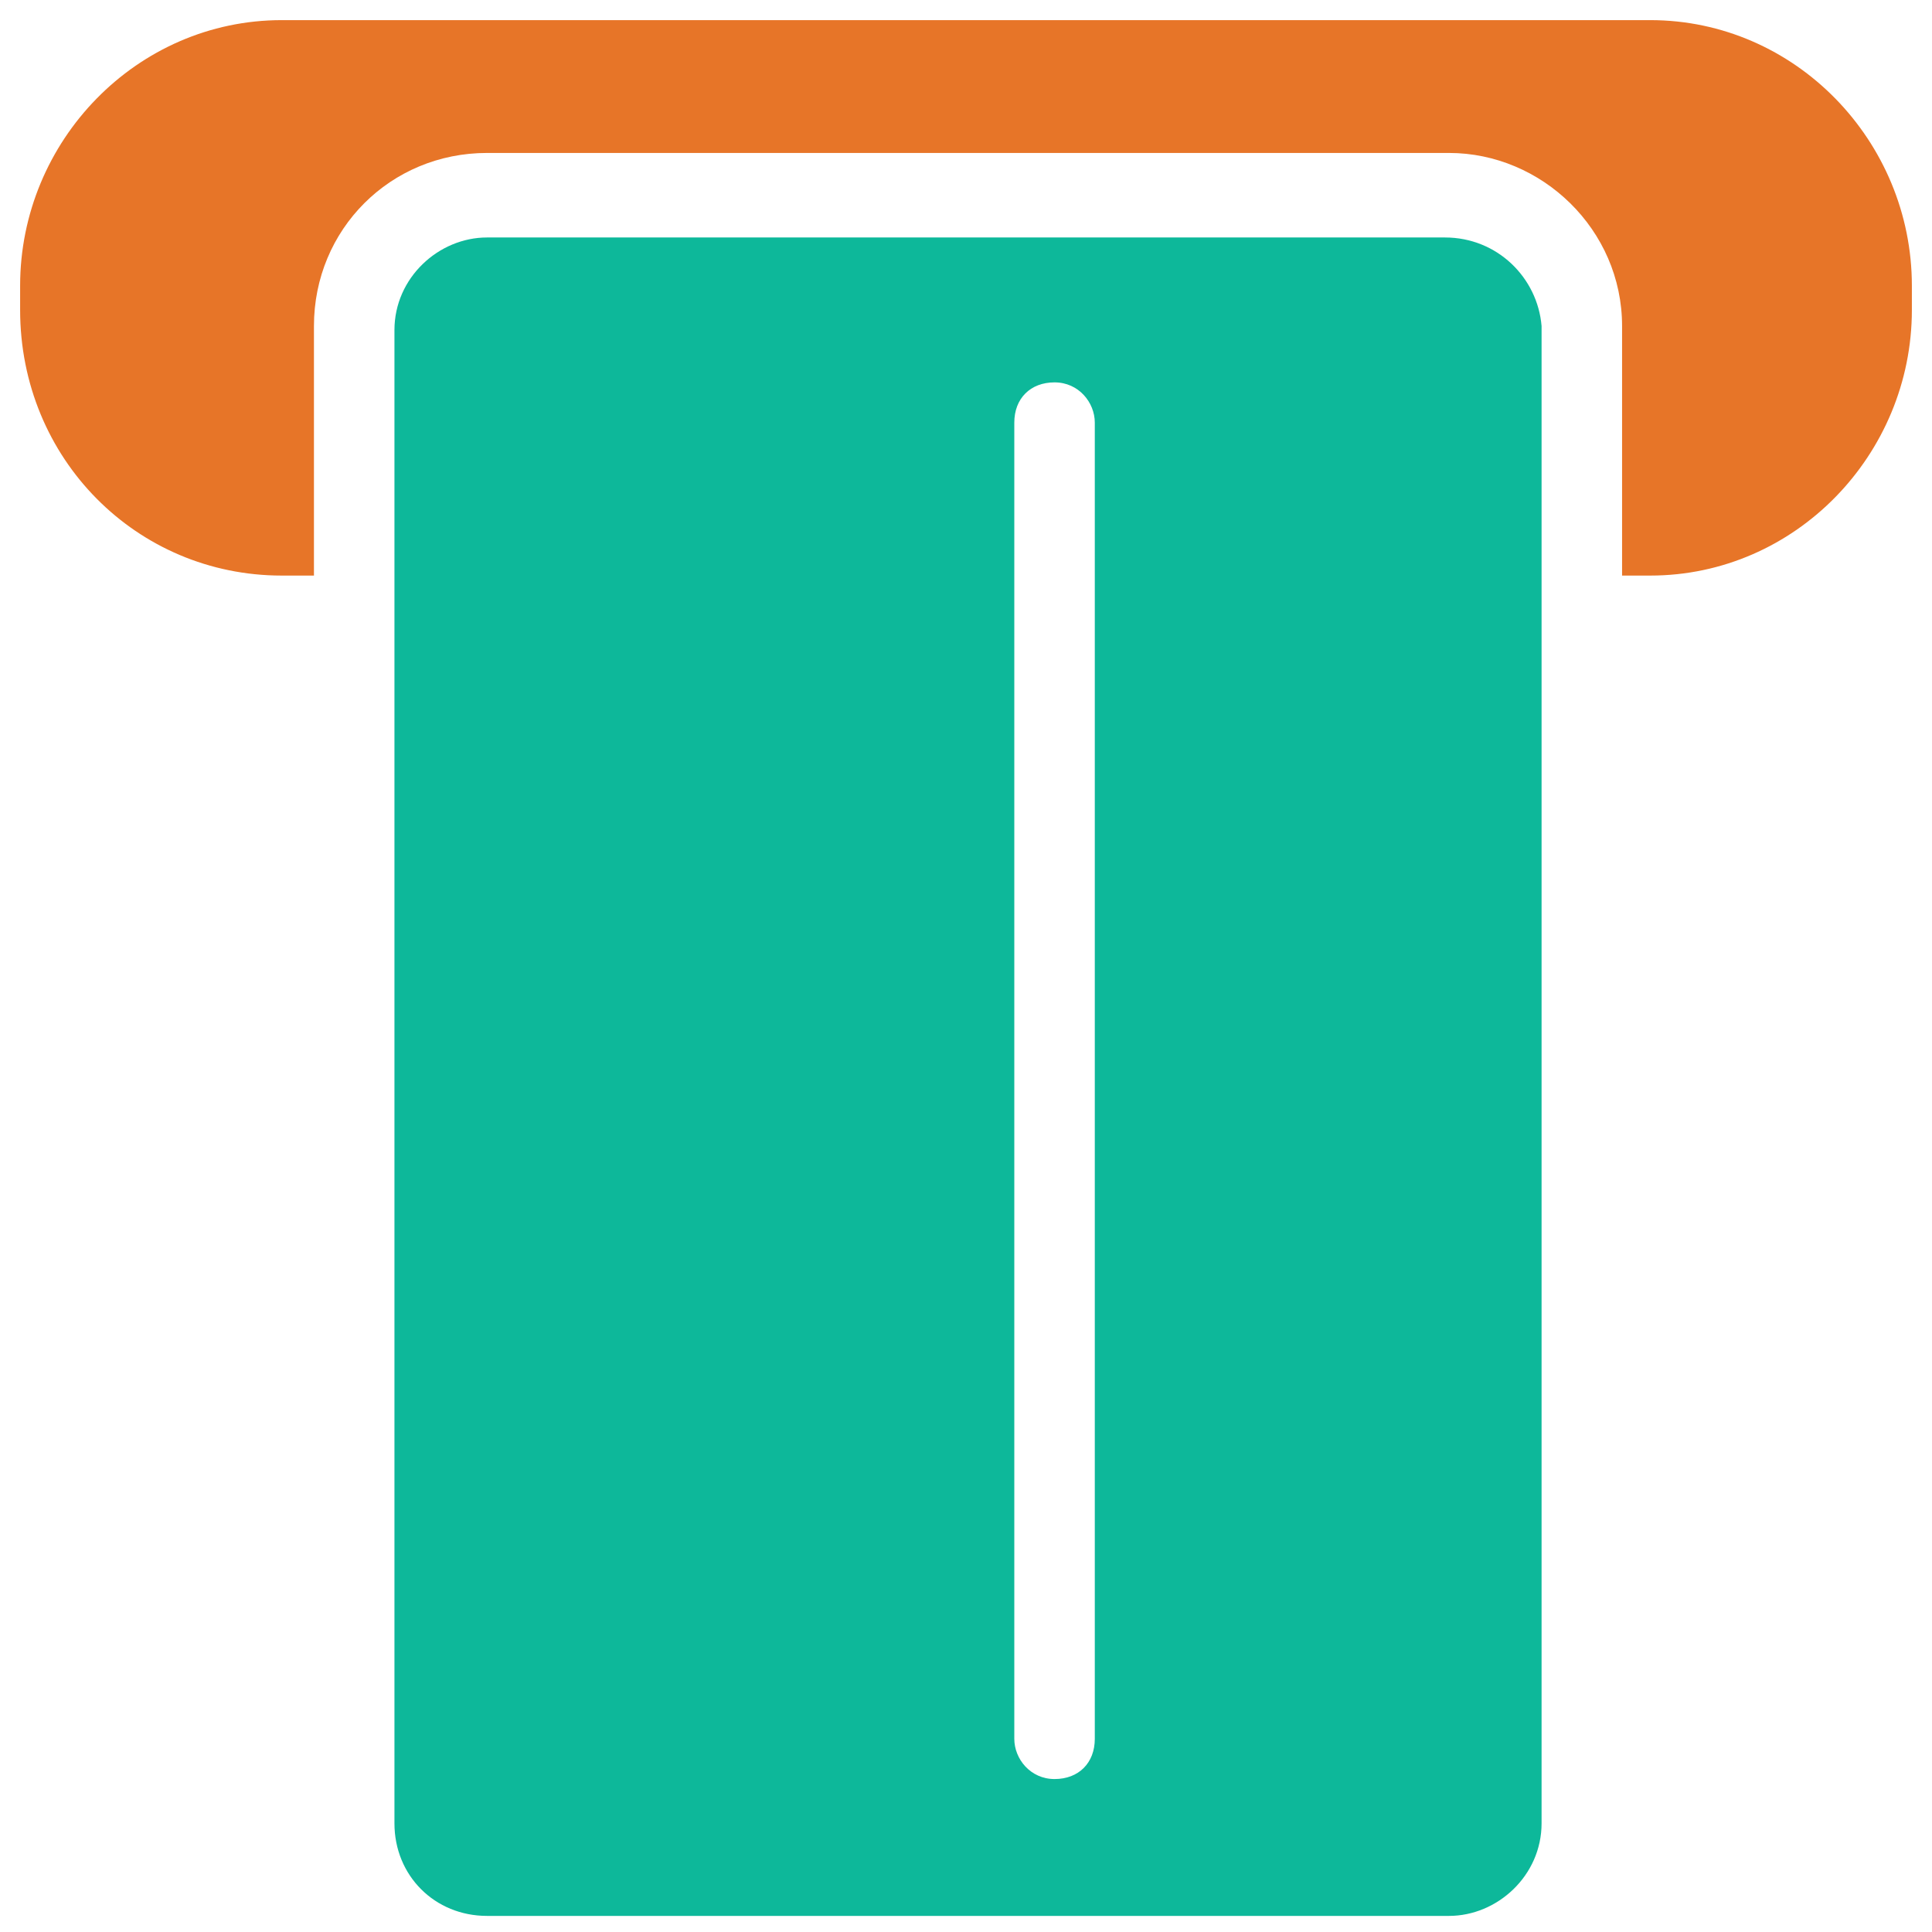 <?xml version="1.0" encoding="utf-8"?>
<!-- Generator: Adobe Illustrator 18.0.0, SVG Export Plug-In . SVG Version: 6.00 Build 0)  -->
<!DOCTYPE svg PUBLIC "-//W3C//DTD SVG 1.1//EN" "http://www.w3.org/Graphics/SVG/1.1/DTD/svg11.dtd">
<svg version="1.1" id="Layer_1" xmlns="http://www.w3.org/2000/svg" xmlns:xlink="http://www.w3.org/1999/xlink" x="0px" y="0px"
	 viewBox="0 0 48 48" enable-background="new 0 0 48 48" xml:space="preserve">
<g>
	<path fill="#E77528" d="M41,0.5H7c-3.6,0-6.5,3-6.5,6.6v0.6c0,3.7,2.9,6.6,6.5,6.6h0.8V8.1c0-2.4,1.9-4.3,4.3-4.3h23.9
		c2.3,0,4.3,1.9,4.3,4.3v6.2H41c3.6,0,6.5-3,6.5-6.6V7.1C47.5,3.5,44.6,0.5,41,0.5z"/>
	<path fill="#0DB89A" d="M35.9,5.9H12.1c-1.2,0-2.3,1-2.3,2.3v37.1c0,1.3,1,2.3,2.3,2.3h23.9c1.2,0,2.3-1,2.3-2.3V8.1
		C38.2,6.9,37.2,5.9,35.9,5.9z M27.2,43.2c0,0.6-0.4,1-1,1c-0.6,0-1-0.5-1-1V10.5c0-0.6,0.4-1,1-1c0.6,0,1,0.5,1,1V43.2z"/>
</g>
</svg>
